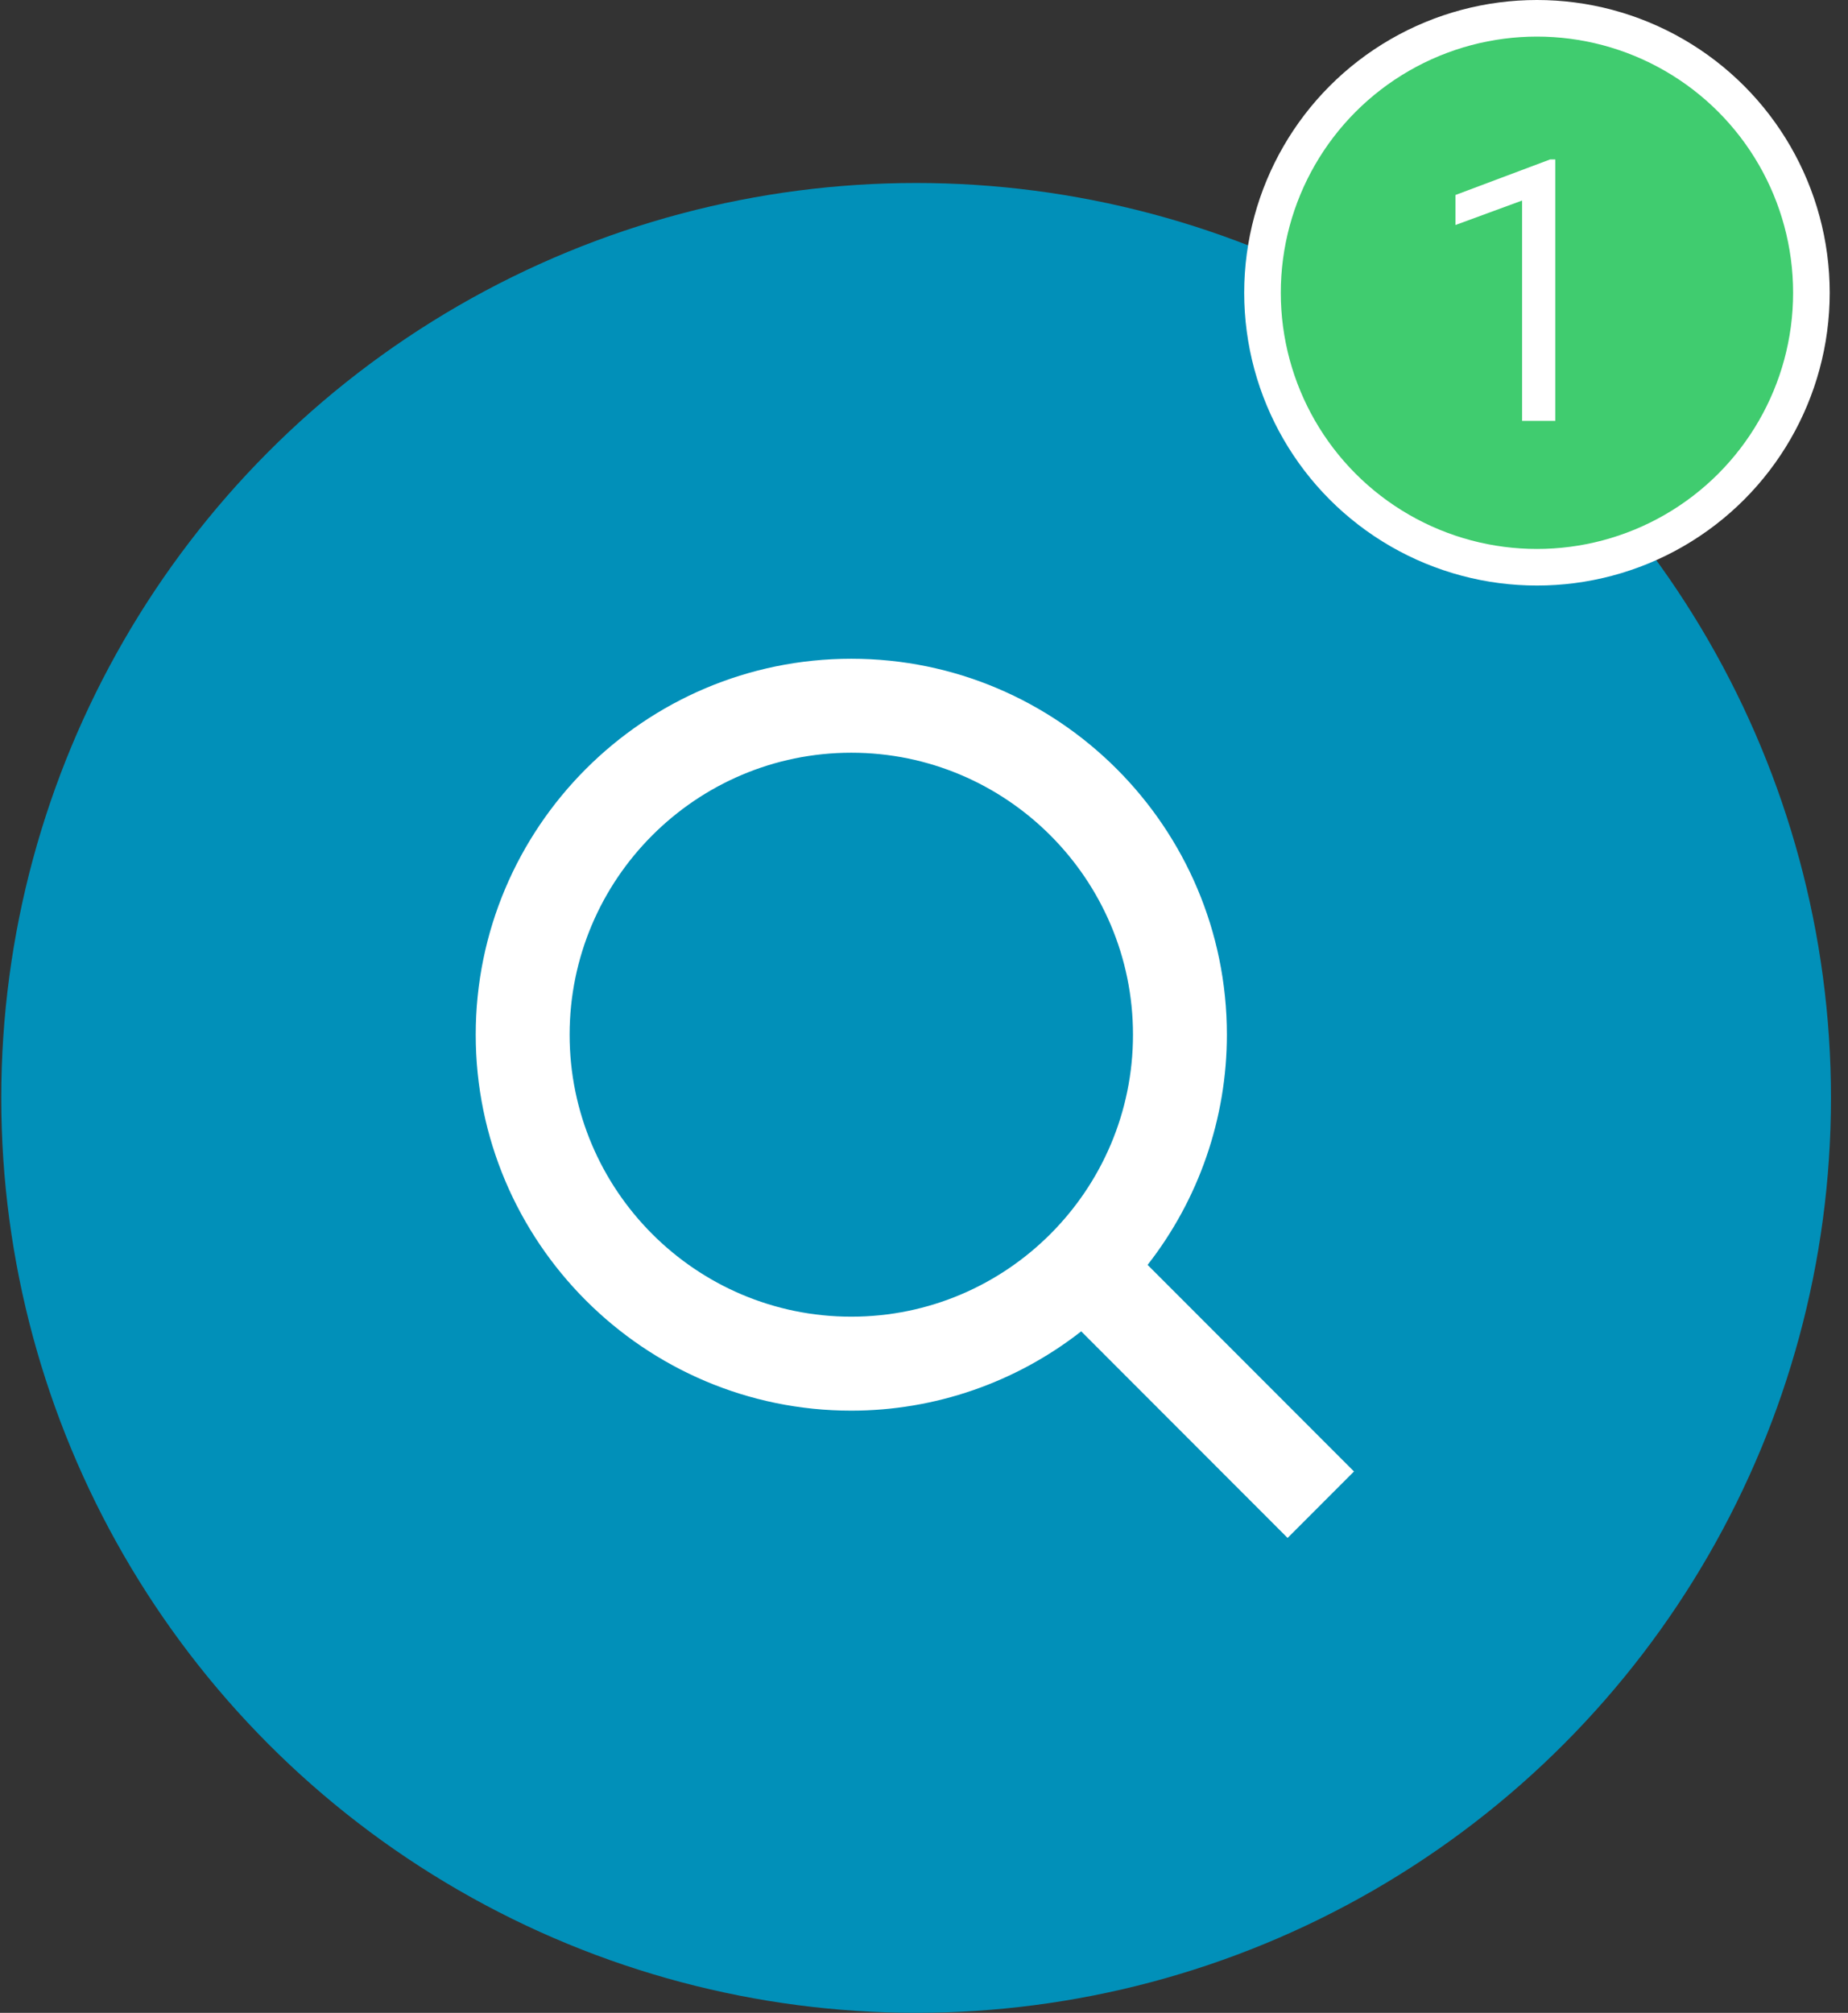 <svg width="101" height="110" viewBox="0 0 101 110" fill="none" xmlns="http://www.w3.org/2000/svg">
<rect x="0" y="0" width="101" height="110" fill="#333333" stroke="none"/>
<circle cx="50.069" cy="60" r="50" fill="#0190B9"/>
<path d="M46.527 77.092C51.081 77.091 55.505 75.565 59.092 72.757L70.372 84.047L74 80.415L62.72 69.125C65.528 65.534 67.053 61.106 67.054 56.546C67.054 45.218 57.845 36 46.527 36C35.209 36 26 45.218 26 56.546C26 67.875 35.209 77.092 46.527 77.092ZM46.527 41.136C55.018 41.136 61.922 48.048 61.922 56.546C61.922 65.044 55.018 71.956 46.527 71.956C38.037 71.956 31.132 65.044 31.132 56.546C31.132 48.048 38.037 41.136 46.527 41.136Z" fill="white"/>
<circle cx="84" cy="16" r="15" fill="#40CC6F" stroke="white" stroke-width="2"/>
<path d="M85.004 23H83.188V10.959L79.545 12.297V10.656L84.721 8.713H85.004V23Z" fill="white"/>
</svg>
